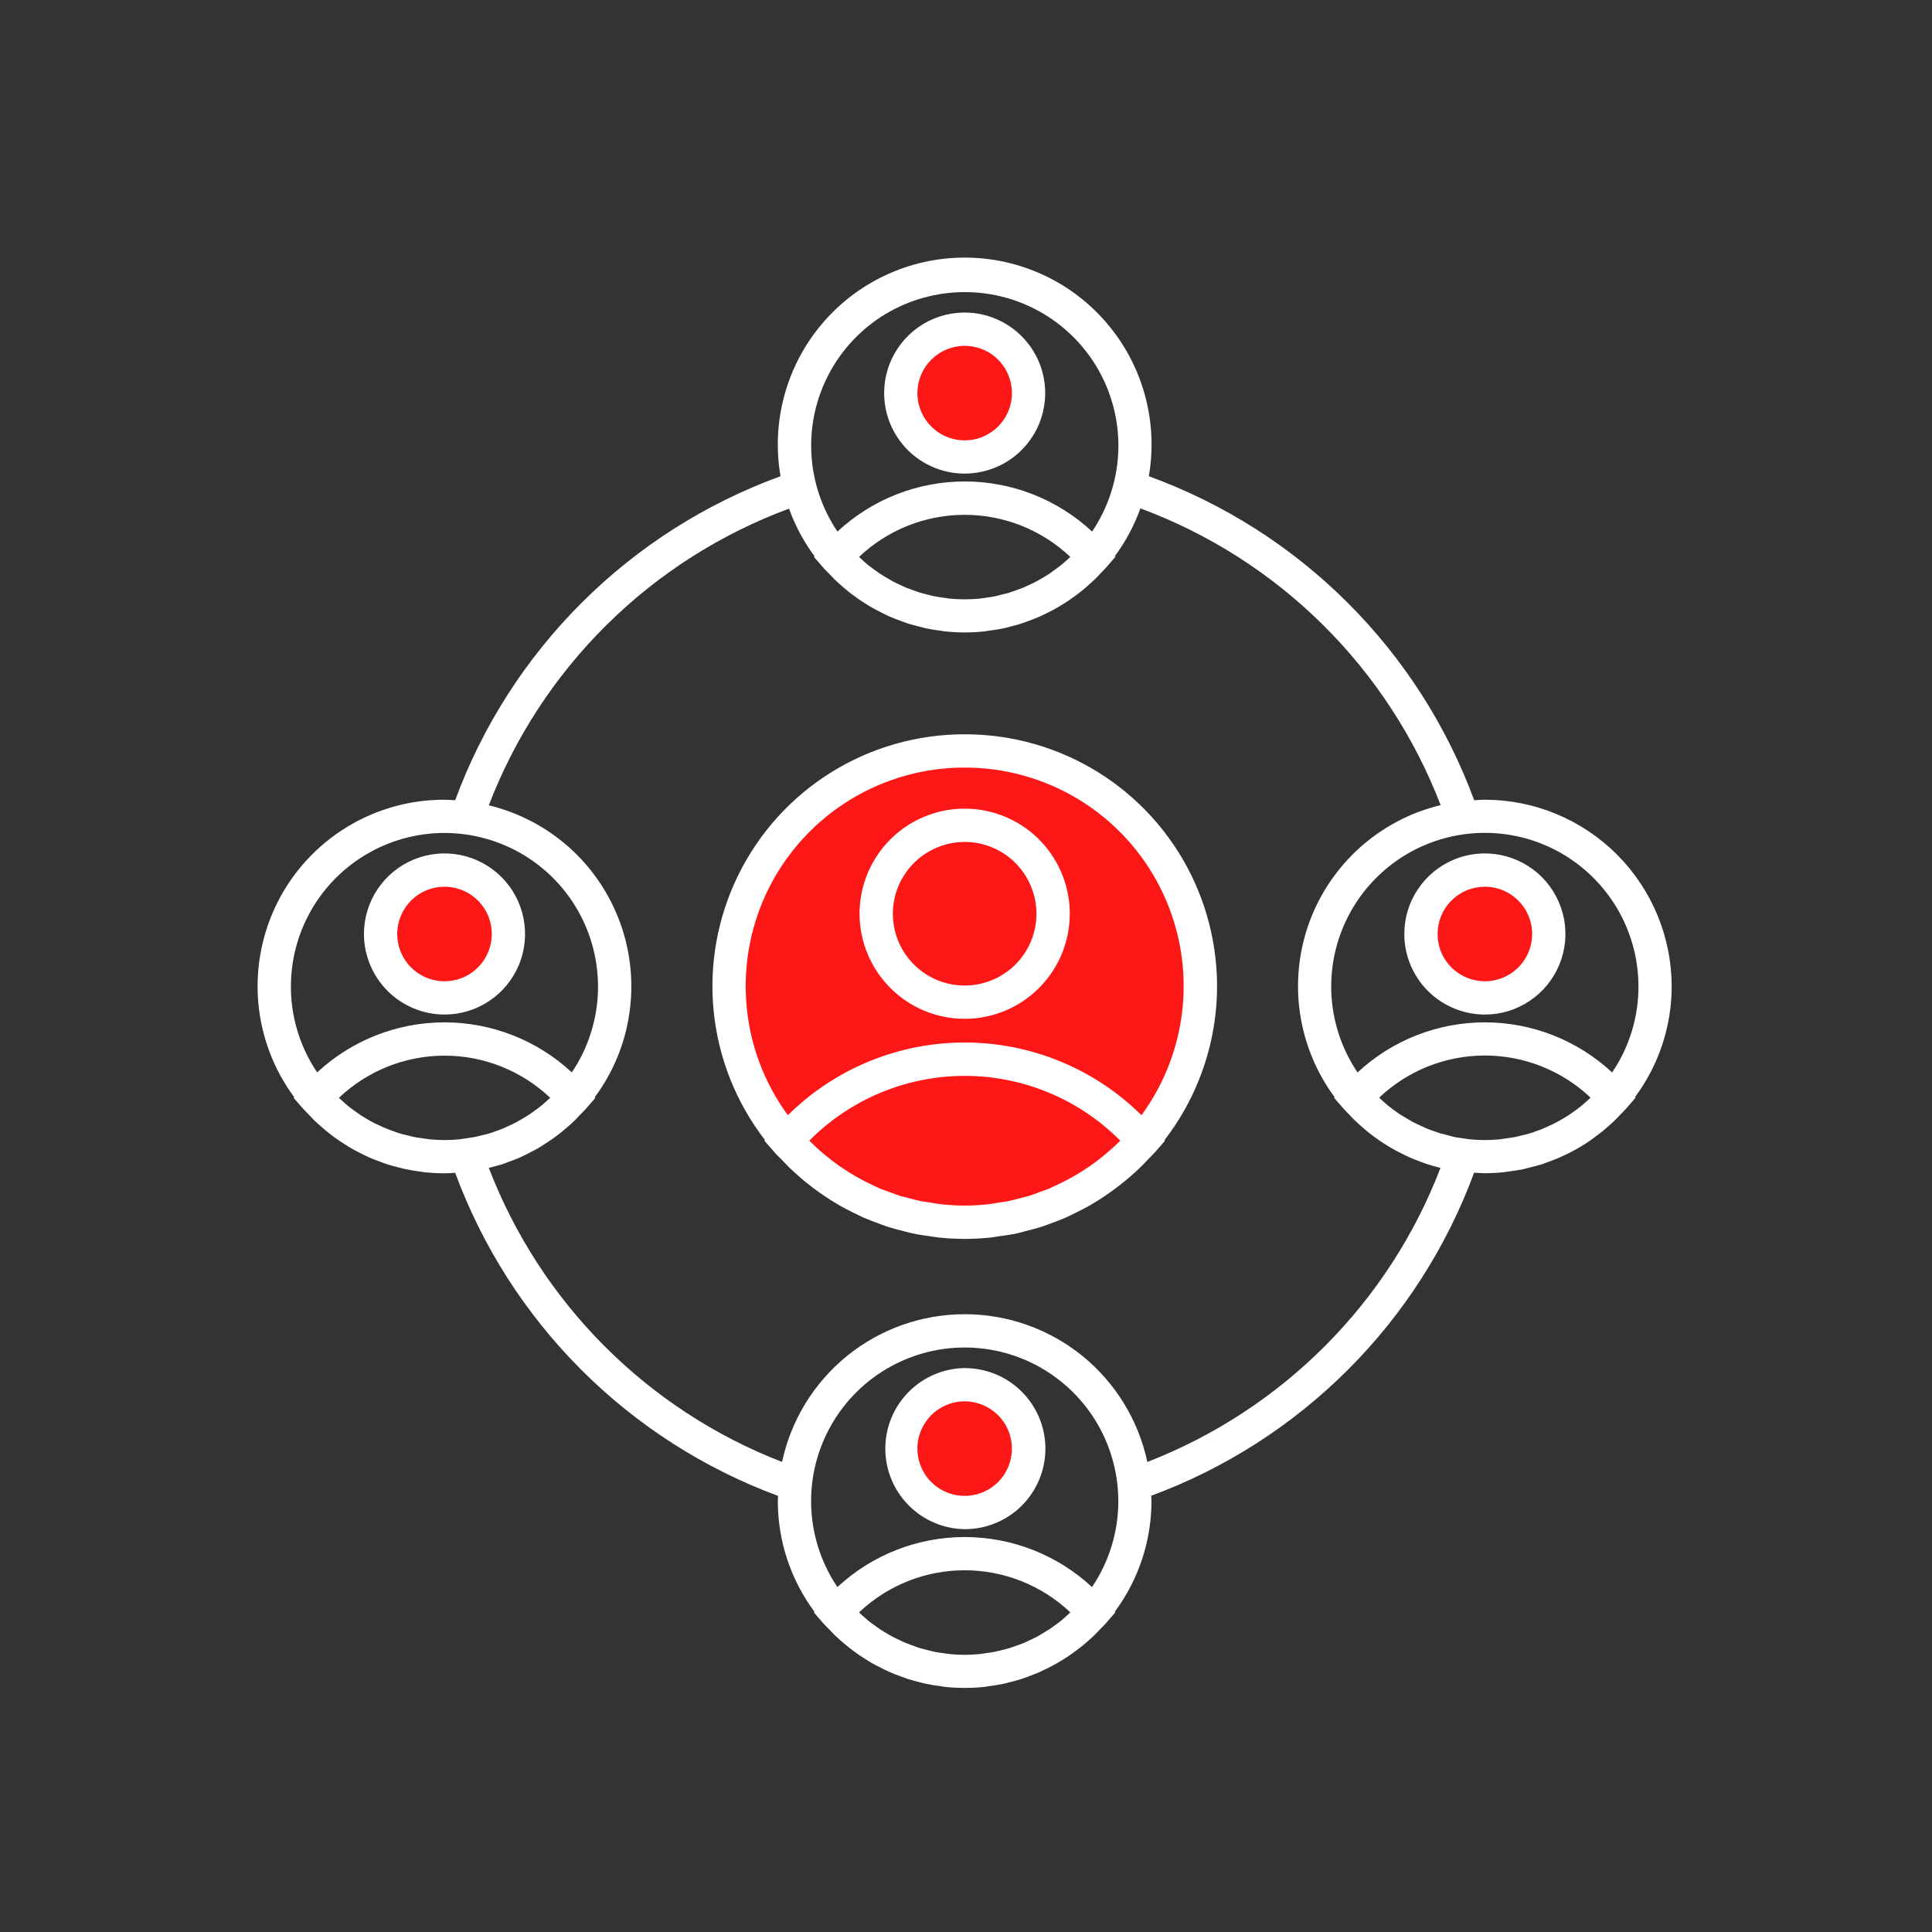 <svg width="30" height="30" viewBox="0 0 30 30" fill="none" xmlns="http://www.w3.org/2000/svg">
<rect x="0" y="0" width="30" height="30" fill="#333333" stroke="none"/>
<path d="M24.164 14.5L23.164 13.5L22.164 14V14.5L22.664 15.5H23.664L24.164 14.5Z" fill="#FD1716"/>
<path d="M16.164 6L15.164 5L14.164 5.5V6.5L14.664 7H15.664L16.164 6Z" fill="#FD1716"/>
<path d="M16.164 22.5L15.164 21.5L14.164 22V23L14.664 23.5H15.664L16.164 22.5Z" fill="#FD1716"/>
<path d="M7.664 14L7.164 13.5H6.164L5.664 14.5L6.664 15.5L7.664 15V14Z" fill="#FD1716"/>
<path d="M17.164 12.5L15.164 11.5L13.164 12L11.664 13.5L11.164 15.5L12.164 17.5L14.164 19L16.664 18.5L18.164 17L18.664 14.5L17.164 12.5Z" fill="#FD1716"/>
<path d="M14.979 11.402C14.248 11.401 13.531 11.605 12.909 11.991C12.288 12.377 11.788 12.929 11.465 13.586C11.142 14.242 11.009 14.975 11.082 15.703C11.155 16.431 11.431 17.123 11.878 17.702L11.869 17.712L12.016 17.881C12.056 17.928 12.101 17.969 12.143 18.013C12.177 18.049 12.21 18.084 12.245 18.119C12.303 18.175 12.363 18.227 12.423 18.282C12.464 18.316 12.504 18.351 12.546 18.384C12.606 18.432 12.666 18.477 12.728 18.52C12.776 18.555 12.826 18.587 12.877 18.62C12.936 18.657 12.994 18.694 13.054 18.728C13.115 18.763 13.176 18.793 13.237 18.824C13.292 18.851 13.347 18.878 13.403 18.904C13.476 18.936 13.55 18.964 13.624 18.991C13.674 19.01 13.723 19.029 13.773 19.046C13.859 19.073 13.946 19.096 14.034 19.118C14.077 19.128 14.118 19.141 14.161 19.15C14.261 19.172 14.362 19.186 14.464 19.2C14.498 19.204 14.531 19.212 14.566 19.215C14.841 19.245 15.118 19.245 15.393 19.215C15.428 19.211 15.462 19.204 15.496 19.199C15.598 19.186 15.699 19.172 15.798 19.15C15.84 19.141 15.882 19.128 15.924 19.117C16.012 19.095 16.1 19.073 16.186 19.045C16.236 19.029 16.284 19.009 16.333 18.991C16.409 18.964 16.483 18.935 16.557 18.903C16.611 18.879 16.665 18.851 16.719 18.824C16.782 18.793 16.845 18.761 16.906 18.727C16.967 18.692 17.022 18.658 17.079 18.622C17.133 18.588 17.183 18.554 17.235 18.517C17.293 18.476 17.351 18.432 17.408 18.387C17.454 18.351 17.498 18.314 17.544 18.275C17.6 18.227 17.655 18.177 17.709 18.125C17.751 18.084 17.79 18.041 17.831 17.999C17.871 17.956 17.908 17.923 17.944 17.882L18.09 17.713L18.082 17.704C18.529 17.125 18.805 16.432 18.879 15.704C18.952 14.976 18.819 14.242 18.496 13.585C18.173 12.929 17.672 12.376 17.05 11.99C16.428 11.604 15.711 11.401 14.979 11.402ZM14.979 11.919C15.607 11.918 16.222 12.091 16.757 12.418C17.293 12.746 17.727 13.215 18.011 13.774C18.296 14.334 18.419 14.961 18.369 15.586C18.318 16.212 18.095 16.811 17.725 17.317C16.994 16.594 16.008 16.188 14.979 16.188C13.951 16.188 12.964 16.594 12.234 17.317C11.863 16.811 11.64 16.212 11.59 15.586C11.539 14.961 11.663 14.334 11.947 13.774C12.232 13.215 12.666 12.746 13.201 12.418C13.736 12.091 14.352 11.918 14.979 11.919ZM16.381 18.414C16.354 18.427 16.326 18.441 16.297 18.454C16.247 18.475 16.194 18.492 16.142 18.511C16.09 18.53 16.036 18.552 15.981 18.569C15.941 18.581 15.9 18.589 15.858 18.601C15.791 18.618 15.723 18.638 15.655 18.652C15.611 18.661 15.566 18.665 15.521 18.672C15.454 18.683 15.388 18.696 15.321 18.702C15.094 18.726 14.865 18.726 14.637 18.702C14.566 18.695 14.496 18.682 14.425 18.67C14.385 18.664 14.344 18.66 14.304 18.652C14.23 18.637 14.159 18.616 14.087 18.598C14.051 18.588 14.014 18.581 13.979 18.571C13.92 18.552 13.863 18.529 13.806 18.508C13.758 18.49 13.709 18.475 13.662 18.456C13.631 18.442 13.601 18.426 13.569 18.411C13.196 18.241 12.856 18.004 12.567 17.712C12.883 17.393 13.259 17.14 13.673 16.968C14.088 16.795 14.532 16.706 14.981 16.706C15.43 16.706 15.874 16.795 16.289 16.968C16.703 17.14 17.079 17.393 17.395 17.712C17.103 18.006 16.759 18.244 16.381 18.414ZM14.979 15.82C15.302 15.82 15.617 15.725 15.886 15.545C16.154 15.366 16.363 15.111 16.487 14.813C16.61 14.515 16.643 14.187 16.58 13.87C16.517 13.553 16.361 13.263 16.133 13.034C15.905 12.806 15.614 12.651 15.297 12.588C14.981 12.525 14.653 12.557 14.355 12.681C14.056 12.804 13.802 13.013 13.622 13.282C13.443 13.55 13.347 13.866 13.347 14.188C13.348 14.621 13.52 15.036 13.826 15.342C14.132 15.648 14.546 15.82 14.979 15.82ZM14.979 13.073C15.2 13.073 15.415 13.139 15.599 13.261C15.782 13.384 15.925 13.558 16.009 13.762C16.094 13.966 16.116 14.19 16.073 14.406C16.03 14.622 15.924 14.821 15.768 14.977C15.612 15.133 15.413 15.239 15.197 15.282C14.98 15.325 14.756 15.303 14.552 15.219C14.349 15.134 14.175 14.991 14.052 14.808C13.929 14.625 13.864 14.409 13.864 14.188C13.864 13.893 13.982 13.61 14.191 13.401C14.4 13.192 14.684 13.074 14.979 13.074V13.073ZM14.979 7.354C15.226 7.354 15.468 7.281 15.674 7.144C15.88 7.006 16.04 6.811 16.135 6.583C16.229 6.354 16.254 6.103 16.206 5.86C16.158 5.618 16.039 5.395 15.864 5.22C15.689 5.045 15.466 4.926 15.224 4.877C14.981 4.829 14.73 4.854 14.501 4.948C14.273 5.043 14.077 5.203 13.94 5.409C13.802 5.614 13.729 5.856 13.729 6.104C13.729 6.435 13.861 6.753 14.095 6.988C14.33 7.222 14.648 7.354 14.979 7.354ZM14.979 5.37C15.124 5.37 15.266 5.413 15.387 5.493C15.508 5.574 15.602 5.689 15.657 5.823C15.713 5.957 15.728 6.105 15.699 6.247C15.671 6.389 15.601 6.52 15.498 6.623C15.396 6.725 15.265 6.795 15.123 6.824C14.98 6.852 14.832 6.837 14.698 6.782C14.564 6.726 14.45 6.632 14.369 6.511C14.288 6.391 14.245 6.249 14.245 6.104C14.246 5.909 14.323 5.723 14.461 5.585C14.598 5.448 14.785 5.37 14.979 5.37ZM14.979 21.243C14.651 21.248 14.337 21.382 14.107 21.616C13.876 21.85 13.747 22.166 13.747 22.494C13.747 22.823 13.876 23.138 14.107 23.372C14.337 23.606 14.651 23.74 14.979 23.745H14.986C15.318 23.744 15.636 23.611 15.87 23.376C16.103 23.141 16.234 22.823 16.233 22.491C16.232 22.159 16.099 21.842 15.864 21.608C15.629 21.374 15.311 21.243 14.979 21.244V21.243ZM14.979 23.228C14.834 23.228 14.692 23.185 14.571 23.104C14.451 23.024 14.357 22.909 14.301 22.775C14.246 22.641 14.231 22.493 14.259 22.351C14.288 22.209 14.358 22.078 14.46 21.975C14.563 21.873 14.694 21.803 14.836 21.774C14.979 21.746 15.126 21.761 15.26 21.816C15.394 21.872 15.509 21.966 15.59 22.087C15.67 22.207 15.713 22.349 15.713 22.494C15.713 22.689 15.636 22.876 15.498 23.013C15.361 23.151 15.174 23.228 14.979 23.228ZM25.958 15.319C25.957 14.55 25.651 13.812 25.107 13.268C24.563 12.725 23.826 12.418 23.056 12.418C23 12.418 22.946 12.423 22.891 12.426C22.465 11.271 21.793 10.222 20.92 9.353C20.048 8.484 18.996 7.816 17.839 7.395C17.911 6.979 17.891 6.551 17.78 6.143C17.67 5.735 17.471 5.356 17.199 5.033C16.927 4.709 16.587 4.449 16.204 4.271C15.82 4.092 15.402 4 14.98 4C14.557 4 14.139 4.092 13.756 4.271C13.372 4.449 13.033 4.709 12.76 5.033C12.488 5.356 12.289 5.735 12.179 6.143C12.068 6.551 12.048 6.979 12.12 7.395C10.963 7.816 9.911 8.484 9.039 9.353C8.166 10.222 7.493 11.271 7.068 12.426C7.013 12.423 6.958 12.418 6.902 12.418C6.365 12.417 5.838 12.565 5.381 12.846C4.923 13.127 4.553 13.529 4.311 14.008C4.069 14.488 3.965 15.025 4.01 15.56C4.056 16.095 4.249 16.606 4.569 17.038L4.56 17.048L4.707 17.217C4.734 17.248 4.764 17.276 4.793 17.306C4.821 17.336 4.85 17.367 4.88 17.397C4.92 17.435 4.962 17.471 5.002 17.507C5.035 17.537 5.07 17.565 5.105 17.593C5.145 17.625 5.186 17.656 5.229 17.686C5.268 17.714 5.31 17.74 5.351 17.767C5.392 17.794 5.431 17.817 5.472 17.841C5.52 17.868 5.569 17.893 5.619 17.918C5.656 17.936 5.693 17.955 5.732 17.972C5.788 17.997 5.847 18.019 5.906 18.04C5.939 18.053 5.972 18.067 6.007 18.077C6.072 18.099 6.14 18.116 6.208 18.132C6.237 18.139 6.266 18.148 6.295 18.154C6.37 18.17 6.446 18.181 6.523 18.192C6.547 18.195 6.571 18.2 6.595 18.203C6.697 18.213 6.799 18.219 6.902 18.219C6.958 18.219 7.012 18.214 7.068 18.211C7.492 19.36 8.159 20.403 9.025 21.269C9.89 22.135 10.933 22.803 12.082 23.228C12.082 23.255 12.078 23.282 12.078 23.309C12.078 23.928 12.278 24.531 12.647 25.028L12.638 25.038L12.784 25.207C12.812 25.238 12.842 25.266 12.871 25.296C12.899 25.327 12.928 25.357 12.957 25.386C12.998 25.425 13.039 25.462 13.082 25.499C13.114 25.526 13.147 25.553 13.18 25.58C13.223 25.614 13.265 25.646 13.309 25.677C13.347 25.704 13.386 25.729 13.425 25.754C13.464 25.78 13.509 25.807 13.552 25.832C13.596 25.856 13.645 25.881 13.692 25.904C13.731 25.924 13.771 25.944 13.811 25.962C13.865 25.987 13.922 26.008 13.979 26.028C14.014 26.041 14.049 26.055 14.085 26.067C14.149 26.088 14.215 26.105 14.281 26.122C14.312 26.129 14.342 26.139 14.374 26.145C14.447 26.161 14.522 26.173 14.598 26.182C14.623 26.185 14.648 26.191 14.673 26.194C14.877 26.215 15.082 26.215 15.286 26.194C15.313 26.191 15.338 26.185 15.364 26.182C15.438 26.172 15.512 26.161 15.585 26.145C15.618 26.138 15.649 26.129 15.681 26.121C15.746 26.105 15.811 26.088 15.873 26.067C15.911 26.055 15.947 26.04 15.984 26.026C16.038 26.006 16.094 25.985 16.146 25.962C16.188 25.943 16.228 25.923 16.269 25.903C16.315 25.88 16.361 25.856 16.404 25.831C16.448 25.806 16.491 25.78 16.534 25.753C16.576 25.726 16.611 25.703 16.648 25.676C16.692 25.645 16.735 25.613 16.777 25.58C16.811 25.553 16.844 25.526 16.878 25.496C16.919 25.46 16.959 25.424 16.999 25.386C17.031 25.354 17.061 25.322 17.092 25.289C17.119 25.262 17.146 25.235 17.173 25.205L17.319 25.036L17.311 25.026C17.68 24.529 17.88 23.927 17.88 23.307C17.88 23.28 17.877 23.253 17.876 23.226C19.024 22.802 20.067 22.133 20.933 21.267C21.799 20.401 22.466 19.358 22.89 18.209C22.944 18.212 22.998 18.218 23.055 18.218C23.158 18.217 23.26 18.212 23.362 18.201C23.386 18.198 23.41 18.193 23.434 18.19C23.511 18.18 23.587 18.169 23.662 18.153C23.692 18.146 23.721 18.137 23.75 18.13C23.818 18.113 23.886 18.096 23.951 18.076C23.985 18.065 24.019 18.051 24.052 18.038C24.111 18.017 24.169 17.995 24.225 17.97C24.264 17.953 24.302 17.934 24.34 17.916C24.389 17.892 24.437 17.867 24.485 17.84C24.526 17.817 24.566 17.791 24.608 17.766C24.649 17.74 24.689 17.713 24.728 17.684C24.766 17.655 24.812 17.623 24.853 17.59C24.888 17.563 24.921 17.536 24.954 17.506C24.996 17.47 25.038 17.433 25.077 17.394C25.107 17.365 25.136 17.335 25.164 17.304C25.193 17.273 25.223 17.246 25.25 17.215L25.396 17.046L25.388 17.036C25.757 16.54 25.957 15.938 25.958 15.319ZM25.442 15.319C25.442 15.795 25.3 16.259 25.033 16.653C24.496 16.153 23.79 15.875 23.056 15.875C22.323 15.875 21.617 16.153 21.08 16.653C20.871 16.344 20.738 15.99 20.69 15.62C20.643 15.25 20.683 14.874 20.808 14.522C20.932 14.171 21.137 13.853 21.407 13.595C21.676 13.337 22.002 13.146 22.359 13.037C22.715 12.928 23.093 12.904 23.46 12.967C23.828 13.03 24.176 13.179 24.476 13.401C24.775 13.623 25.019 13.912 25.187 14.245C25.354 14.578 25.442 14.946 25.442 15.319ZM24.607 17.128C24.591 17.142 24.576 17.155 24.559 17.169C24.518 17.203 24.475 17.234 24.433 17.264C24.413 17.278 24.393 17.293 24.373 17.306C24.332 17.334 24.291 17.358 24.249 17.382C24.224 17.396 24.199 17.412 24.173 17.425C24.135 17.446 24.095 17.463 24.056 17.482C24.025 17.496 23.994 17.511 23.963 17.524C23.931 17.538 23.89 17.552 23.853 17.565C23.816 17.578 23.782 17.592 23.745 17.602C23.708 17.613 23.672 17.621 23.636 17.629C23.601 17.637 23.56 17.649 23.522 17.657C23.483 17.663 23.436 17.67 23.393 17.676C23.36 17.681 23.326 17.687 23.293 17.691C23.215 17.698 23.137 17.703 23.057 17.703C22.978 17.703 22.899 17.698 22.821 17.691C22.79 17.688 22.758 17.681 22.726 17.677C22.681 17.671 22.636 17.665 22.59 17.657C22.555 17.649 22.52 17.639 22.485 17.629C22.449 17.619 22.405 17.61 22.366 17.599C22.333 17.589 22.301 17.576 22.268 17.565C22.228 17.55 22.187 17.538 22.147 17.52C22.12 17.509 22.093 17.496 22.066 17.483C22.022 17.463 21.978 17.443 21.936 17.421C21.915 17.41 21.894 17.396 21.873 17.384C21.827 17.357 21.781 17.33 21.737 17.303C21.721 17.292 21.705 17.28 21.689 17.269C21.642 17.235 21.596 17.202 21.551 17.166C21.538 17.155 21.524 17.143 21.512 17.132C21.479 17.105 21.447 17.074 21.416 17.044C21.859 16.624 22.446 16.39 23.057 16.39C23.667 16.39 24.255 16.624 24.698 17.044C24.668 17.074 24.638 17.101 24.607 17.128ZM14.979 4.536C15.412 4.535 15.837 4.652 16.208 4.875C16.58 5.098 16.883 5.417 17.087 5.8C17.29 6.182 17.386 6.612 17.363 7.045C17.34 7.477 17.2 7.895 16.958 8.254C16.421 7.754 15.715 7.476 14.981 7.476C14.247 7.476 13.541 7.754 13.004 8.254C12.762 7.895 12.622 7.478 12.599 7.045C12.576 6.613 12.671 6.183 12.874 5.801C13.077 5.419 13.38 5.099 13.751 4.876C14.122 4.654 14.546 4.536 14.979 4.536ZM16.53 8.729C16.514 8.742 16.499 8.756 16.482 8.77C16.44 8.804 16.396 8.836 16.352 8.867C16.334 8.88 16.316 8.894 16.298 8.907C16.255 8.935 16.211 8.961 16.167 8.986C16.144 8.999 16.122 9.013 16.099 9.025C16.058 9.047 16.015 9.067 15.973 9.086C15.946 9.099 15.918 9.113 15.889 9.125C15.85 9.141 15.809 9.154 15.769 9.169C15.736 9.18 15.704 9.193 15.671 9.203C15.632 9.215 15.592 9.224 15.552 9.233C15.517 9.242 15.482 9.252 15.446 9.26C15.401 9.269 15.356 9.275 15.31 9.281C15.279 9.285 15.247 9.292 15.216 9.295C15.059 9.31 14.901 9.31 14.744 9.295C14.711 9.291 14.679 9.285 14.646 9.28C14.602 9.274 14.558 9.269 14.514 9.26C14.477 9.253 14.441 9.243 14.404 9.233C14.367 9.224 14.328 9.215 14.29 9.204C14.253 9.192 14.222 9.18 14.187 9.168C14.153 9.156 14.11 9.141 14.072 9.126C14.042 9.114 14.014 9.099 13.984 9.086C13.943 9.067 13.903 9.048 13.862 9.027C13.838 9.014 13.815 9 13.792 8.986C13.748 8.961 13.704 8.935 13.662 8.907C13.644 8.895 13.626 8.882 13.608 8.869C13.563 8.837 13.518 8.805 13.475 8.77C13.461 8.758 13.448 8.746 13.433 8.734C13.401 8.706 13.37 8.677 13.339 8.648C13.782 8.228 14.369 7.994 14.979 7.994C15.59 7.994 16.177 8.228 16.62 8.648C16.591 8.675 16.561 8.702 16.53 8.729ZM6.902 12.934C7.335 12.935 7.759 13.052 8.13 13.275C8.501 13.498 8.804 13.818 9.007 14.2C9.21 14.582 9.305 15.012 9.283 15.444C9.26 15.876 9.121 16.294 8.879 16.652C8.342 16.153 7.636 15.875 6.902 15.875C6.169 15.875 5.462 16.153 4.925 16.652C4.683 16.294 4.543 15.876 4.52 15.444C4.498 15.011 4.593 14.581 4.796 14.199C4.999 13.817 5.303 13.497 5.674 13.275C6.045 13.052 6.469 12.934 6.902 12.934ZM8.449 17.131C8.435 17.144 8.422 17.156 8.406 17.168C8.364 17.203 8.32 17.234 8.276 17.266C8.257 17.279 8.238 17.293 8.219 17.306C8.178 17.333 8.136 17.358 8.093 17.383C8.068 17.397 8.044 17.412 8.019 17.425C7.981 17.446 7.941 17.464 7.901 17.482C7.87 17.497 7.84 17.511 7.809 17.524C7.773 17.539 7.735 17.551 7.698 17.565C7.662 17.578 7.627 17.592 7.59 17.602C7.553 17.612 7.517 17.621 7.482 17.629C7.446 17.637 7.406 17.649 7.367 17.656C7.329 17.663 7.282 17.67 7.239 17.676C7.205 17.681 7.172 17.687 7.138 17.691C7.061 17.698 6.982 17.703 6.903 17.703C6.823 17.703 6.745 17.698 6.667 17.691C6.633 17.687 6.6 17.681 6.566 17.676C6.523 17.67 6.48 17.665 6.438 17.657C6.396 17.648 6.361 17.638 6.323 17.629C6.285 17.621 6.25 17.612 6.214 17.602C6.179 17.593 6.141 17.577 6.106 17.564C6.071 17.551 6.033 17.539 5.998 17.524C5.962 17.51 5.934 17.496 5.902 17.481C5.863 17.463 5.825 17.446 5.788 17.427C5.76 17.413 5.735 17.397 5.709 17.382C5.668 17.358 5.628 17.334 5.588 17.308C5.567 17.294 5.547 17.279 5.526 17.264C5.483 17.234 5.441 17.203 5.401 17.171C5.384 17.157 5.368 17.142 5.352 17.128C5.321 17.101 5.292 17.074 5.263 17.047C5.706 16.627 6.293 16.392 6.903 16.392C7.514 16.392 8.101 16.627 8.544 17.047C8.512 17.075 8.481 17.104 8.449 17.131ZM16.531 25.119C16.515 25.133 16.499 25.147 16.483 25.161C16.441 25.195 16.397 25.226 16.353 25.258C16.335 25.271 16.316 25.285 16.297 25.297C16.255 25.324 16.211 25.351 16.167 25.377C16.144 25.39 16.122 25.404 16.099 25.416C16.057 25.438 16.015 25.457 15.972 25.477C15.945 25.49 15.918 25.504 15.889 25.515C15.849 25.531 15.809 25.545 15.768 25.559C15.736 25.571 15.703 25.583 15.67 25.593C15.631 25.605 15.591 25.614 15.551 25.624C15.516 25.632 15.481 25.642 15.445 25.649C15.401 25.658 15.356 25.664 15.31 25.67C15.278 25.675 15.247 25.681 15.215 25.684C15.137 25.692 15.059 25.696 14.979 25.696C14.899 25.696 14.821 25.692 14.744 25.684C14.71 25.681 14.678 25.674 14.646 25.67C14.601 25.664 14.557 25.658 14.514 25.65C14.477 25.642 14.441 25.632 14.404 25.623C14.367 25.613 14.327 25.605 14.29 25.593C14.252 25.582 14.221 25.57 14.187 25.558C14.152 25.545 14.109 25.53 14.072 25.515C14.042 25.503 14.013 25.488 13.984 25.475C13.942 25.456 13.902 25.438 13.861 25.416C13.837 25.404 13.814 25.389 13.791 25.376C13.747 25.351 13.704 25.325 13.662 25.297C13.643 25.285 13.625 25.271 13.607 25.258C13.562 25.227 13.518 25.194 13.475 25.16C13.461 25.148 13.448 25.135 13.433 25.123C13.401 25.096 13.369 25.067 13.339 25.037C13.782 24.617 14.369 24.383 14.979 24.383C15.59 24.383 16.177 24.617 16.62 25.037C16.591 25.065 16.562 25.092 16.531 25.119ZM16.957 24.644C16.42 24.145 15.713 23.867 14.98 23.867C14.246 23.867 13.54 24.145 13.003 24.644C12.761 24.285 12.621 23.867 12.598 23.435C12.575 23.003 12.67 22.573 12.874 22.19C13.077 21.808 13.38 21.488 13.751 21.265C14.122 21.042 14.547 20.924 14.98 20.924C15.413 20.924 15.837 21.042 16.208 21.265C16.579 21.488 16.883 21.808 17.086 22.19C17.289 22.573 17.384 23.003 17.362 23.435C17.339 23.867 17.199 24.285 16.957 24.644ZM17.816 22.701C17.677 22.052 17.32 21.47 16.804 21.052C16.288 20.635 15.644 20.407 14.98 20.407C14.316 20.407 13.672 20.635 13.156 21.052C12.64 21.47 12.282 22.052 12.144 22.701C11.108 22.3 10.168 21.686 9.384 20.9C8.6 20.114 7.989 19.172 7.59 18.135L7.597 18.133C7.665 18.116 7.733 18.099 7.798 18.079C7.832 18.068 7.866 18.054 7.9 18.041C7.958 18.02 8.016 17.998 8.072 17.974C8.111 17.956 8.149 17.937 8.188 17.918C8.236 17.894 8.284 17.869 8.331 17.843C8.373 17.819 8.414 17.793 8.455 17.767C8.496 17.741 8.535 17.715 8.574 17.688C8.617 17.657 8.66 17.626 8.702 17.592C8.735 17.565 8.768 17.538 8.8 17.511C8.843 17.474 8.885 17.436 8.926 17.396C8.953 17.369 8.98 17.34 9.007 17.311C9.034 17.283 9.069 17.251 9.097 17.218L9.244 17.049L9.235 17.038C9.52 16.655 9.705 16.206 9.773 15.734C9.842 15.261 9.793 14.779 9.63 14.33C9.467 13.881 9.196 13.479 8.84 13.16C8.484 12.842 8.054 12.617 7.59 12.505C7.995 11.45 8.62 10.493 9.424 9.699C10.228 8.904 11.192 8.291 12.252 7.898C12.347 8.163 12.481 8.412 12.648 8.638L12.639 8.648L12.786 8.817C12.813 8.849 12.844 8.877 12.873 8.907C12.901 8.938 12.929 8.967 12.958 8.996C12.999 9.035 13.04 9.073 13.083 9.109C13.115 9.137 13.148 9.164 13.181 9.191C13.223 9.224 13.266 9.256 13.31 9.287C13.348 9.315 13.387 9.34 13.426 9.365C13.465 9.39 13.51 9.419 13.553 9.442C13.597 9.465 13.646 9.492 13.693 9.515C13.732 9.535 13.772 9.555 13.812 9.573C13.867 9.597 13.923 9.618 13.98 9.639C14.015 9.652 14.05 9.666 14.086 9.678C14.15 9.699 14.216 9.715 14.282 9.732C14.313 9.74 14.344 9.749 14.375 9.756C14.448 9.772 14.524 9.783 14.599 9.793C14.624 9.796 14.649 9.802 14.674 9.804C14.878 9.826 15.084 9.826 15.287 9.804C15.314 9.801 15.339 9.796 15.365 9.792C15.439 9.782 15.514 9.772 15.586 9.756C15.619 9.749 15.65 9.74 15.682 9.731C15.747 9.715 15.812 9.699 15.875 9.677C15.912 9.665 15.948 9.65 15.985 9.637C16.039 9.616 16.095 9.596 16.148 9.572C16.189 9.554 16.229 9.533 16.27 9.513C16.316 9.49 16.362 9.467 16.406 9.441C16.45 9.416 16.492 9.39 16.535 9.363C16.577 9.336 16.612 9.313 16.649 9.286C16.693 9.255 16.736 9.224 16.778 9.19C16.812 9.163 16.845 9.136 16.878 9.107C16.919 9.071 16.959 9.034 17 8.996C17.032 8.965 17.062 8.932 17.092 8.9C17.123 8.867 17.147 8.846 17.174 8.815L17.32 8.646L17.311 8.636C17.479 8.41 17.613 8.16 17.708 7.894C18.768 8.287 19.732 8.901 20.535 9.695C21.339 10.49 21.965 11.447 22.37 12.502C21.905 12.614 21.476 12.839 21.12 13.158C20.764 13.476 20.492 13.878 20.329 14.327C20.166 14.777 20.117 15.259 20.186 15.732C20.255 16.204 20.44 16.653 20.724 17.037L20.716 17.047L20.862 17.215C20.889 17.247 20.921 17.276 20.95 17.306C20.979 17.337 21.004 17.366 21.034 17.394C21.075 17.434 21.118 17.472 21.161 17.509C21.192 17.536 21.223 17.564 21.256 17.589C21.299 17.623 21.343 17.656 21.388 17.687C21.424 17.715 21.462 17.738 21.5 17.763C21.543 17.79 21.586 17.817 21.631 17.842C21.675 17.867 21.721 17.89 21.766 17.913C21.807 17.933 21.848 17.954 21.889 17.972C21.943 17.996 21.997 18.016 22.052 18.037C22.088 18.05 22.125 18.064 22.162 18.077C22.225 18.098 22.29 18.114 22.355 18.132L22.368 18.135C21.97 19.172 21.359 20.114 20.575 20.9C19.791 21.686 18.851 22.3 17.816 22.701ZM23.056 15.754C23.304 15.754 23.546 15.681 23.751 15.543C23.957 15.406 24.117 15.21 24.212 14.982C24.307 14.754 24.332 14.502 24.284 14.259C24.235 14.017 24.116 13.794 23.942 13.619C23.767 13.444 23.544 13.325 23.301 13.276C23.058 13.228 22.807 13.252 22.578 13.347C22.35 13.442 22.154 13.602 22.017 13.808C21.879 14.013 21.806 14.255 21.806 14.503C21.806 14.834 21.938 15.152 22.172 15.387C22.407 15.621 22.725 15.753 23.056 15.754ZM23.056 13.769C23.201 13.768 23.343 13.812 23.464 13.892C23.585 13.973 23.679 14.087 23.735 14.222C23.791 14.356 23.805 14.503 23.777 14.646C23.749 14.788 23.679 14.919 23.576 15.022C23.473 15.125 23.342 15.195 23.2 15.223C23.058 15.251 22.91 15.237 22.776 15.181C22.642 15.126 22.527 15.031 22.446 14.911C22.365 14.79 22.322 14.648 22.323 14.503C22.323 14.308 22.4 14.121 22.538 13.984C22.675 13.846 22.862 13.769 23.056 13.769ZM6.902 15.754C7.149 15.754 7.391 15.681 7.597 15.543C7.803 15.406 7.963 15.21 8.058 14.982C8.153 14.753 8.177 14.502 8.129 14.259C8.081 14.017 7.962 13.793 7.787 13.619C7.612 13.444 7.389 13.324 7.147 13.276C6.904 13.228 6.652 13.252 6.424 13.347C6.195 13.442 6 13.602 5.862 13.808C5.725 14.013 5.652 14.255 5.651 14.503C5.652 14.834 5.784 15.152 6.018 15.387C6.253 15.621 6.57 15.753 6.902 15.754ZM6.902 13.769C7.047 13.769 7.189 13.812 7.31 13.892C7.431 13.973 7.525 14.088 7.581 14.222C7.636 14.356 7.651 14.504 7.622 14.646C7.594 14.789 7.524 14.919 7.422 15.022C7.319 15.125 7.188 15.195 7.045 15.223C6.903 15.251 6.755 15.237 6.621 15.181C6.487 15.126 6.372 15.031 6.292 14.911C6.211 14.79 6.168 14.648 6.168 14.503C6.168 14.308 6.246 14.121 6.383 13.984C6.521 13.846 6.707 13.769 6.902 13.769Z" fill="white"/>
</svg>
